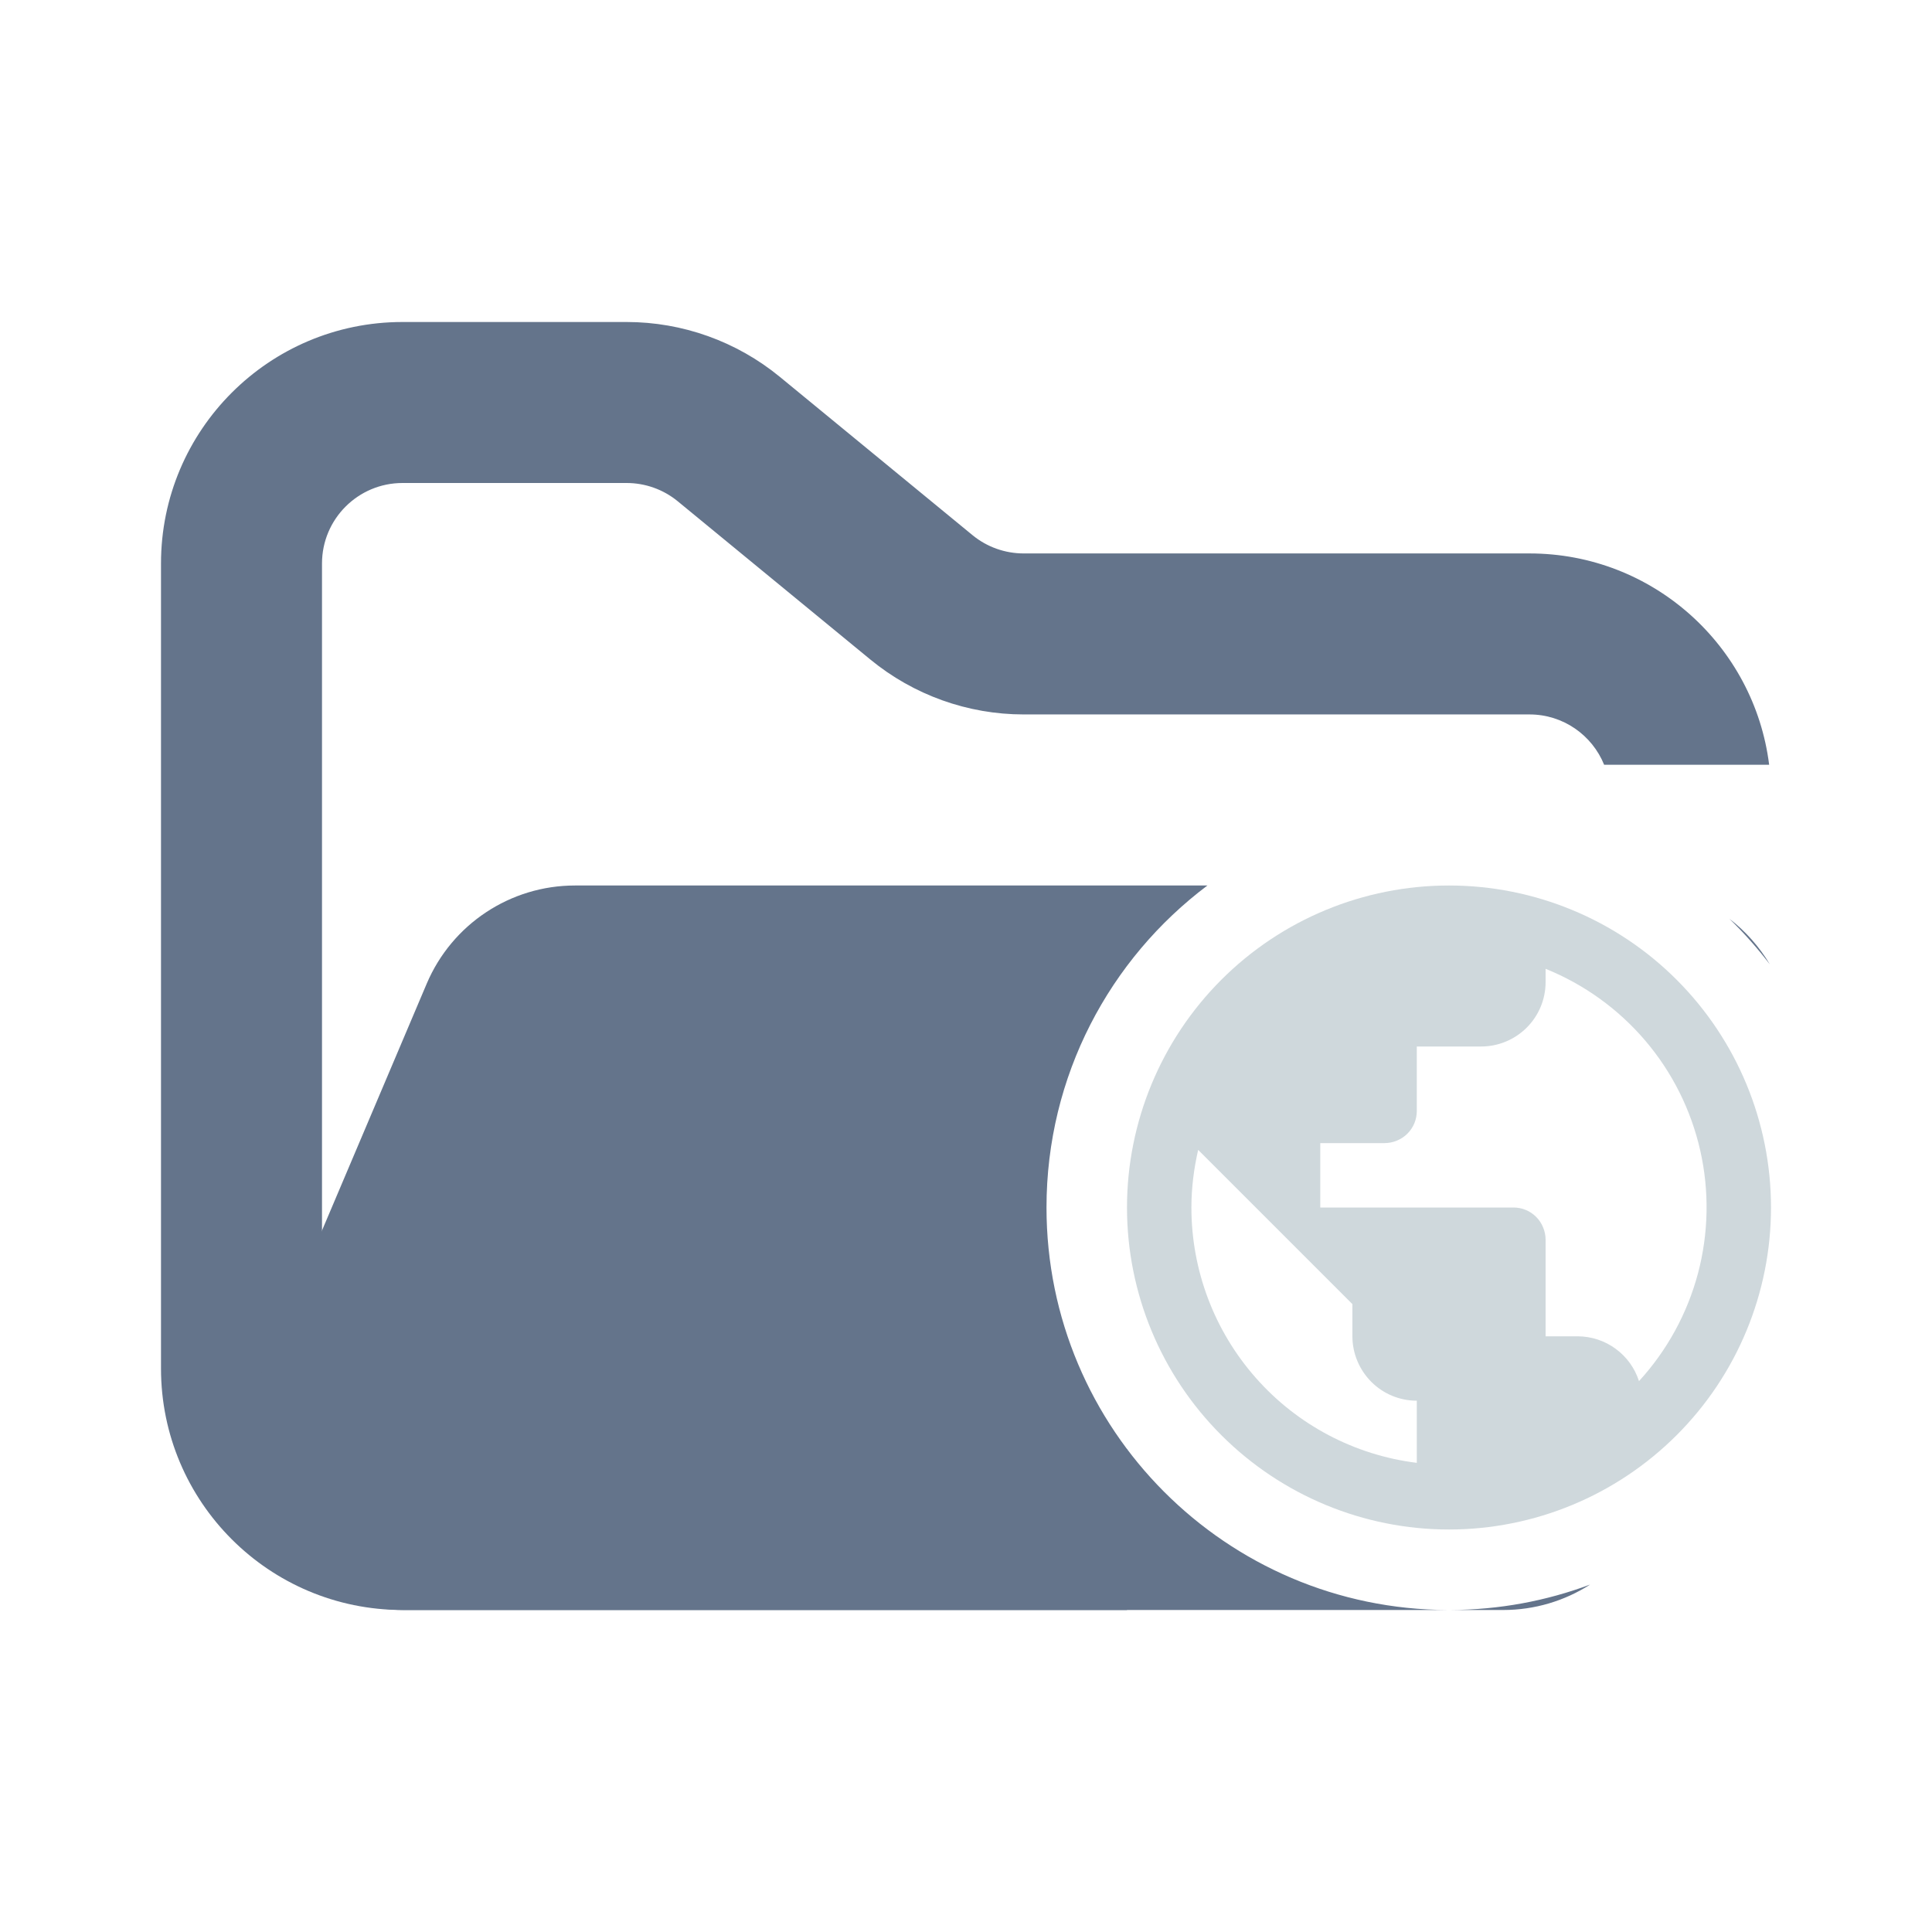 <svg width="24" height="24" viewBox="0 0 24 24" fill="none" xmlns="http://www.w3.org/2000/svg">
<path fill-rule="evenodd" clip-rule="evenodd" d="M5 4C3.343 4 2 5.343 2 7V17C2 18.657 3.343 20 5 20H14V18H5C4.448 18 4 17.552 4 17V7C4 6.448 4.448 6 5 6H7.784C8.015 6 8.24 6.08 8.419 6.227L10.812 8.193C11.349 8.634 12.022 8.875 12.716 8.875H19C19.42 8.875 19.779 9.134 19.927 9.5H21.977C21.792 8.02 20.53 6.875 19 6.875H12.716C12.485 6.875 12.26 6.795 12.081 6.648L9.688 4.682C9.151 4.241 8.478 4 7.784 4H5Z" fill="#64748B"/>
<path fill-rule="evenodd" clip-rule="evenodd" d="M19.753 19.684C19.211 19.887 18.624 19.998 18.012 20H18.674C19.066 20 19.438 19.886 19.753 19.684ZM17.988 20H5.021C3.588 20 2.62 18.538 3.18 17.219L5.301 12.219C5.615 11.48 6.34 11 7.142 11L7.727 11H11.068L14.999 11C13.785 11.912 13 13.364 13 15C13 17.757 15.232 19.993 17.988 20ZM21.483 11.413C21.664 11.589 21.832 11.779 21.986 11.98C21.856 11.762 21.685 11.569 21.483 11.413Z" fill="#64748B"/>
<path fill-rule="evenodd" clip-rule="evenodd" d="M20.36 17.156C20.308 16.995 20.207 16.855 20.07 16.755C19.934 16.655 19.769 16.601 19.6 16.6H19.2V15.4C19.2 15.348 19.189 15.295 19.169 15.247C19.149 15.198 19.12 15.154 19.083 15.117C19.046 15.08 19.002 15.05 18.953 15.03C18.905 15.01 18.852 15 18.8 15H16.401V14.2H17.2C17.253 14.2 17.305 14.189 17.353 14.169C17.402 14.149 17.446 14.12 17.483 14.083C17.52 14.046 17.55 14.002 17.57 13.953C17.59 13.905 17.6 13.852 17.6 13.8V13H18.4C18.612 13 18.816 12.915 18.966 12.765C19.116 12.615 19.2 12.412 19.2 12.2V12.035C19.678 12.228 20.103 12.534 20.438 12.927C20.773 13.32 21.007 13.789 21.121 14.292C21.235 14.796 21.225 15.319 21.093 15.818C20.96 16.317 20.709 16.776 20.36 17.157M17.6 18.172C16.827 18.076 16.115 17.701 15.6 17.116C15.084 16.532 14.8 15.779 14.8 15C14.8 14.752 14.832 14.512 14.884 14.284L16.8 16.2V16.6C16.8 16.812 16.885 17.015 17.035 17.166C17.185 17.316 17.388 17.4 17.6 17.4M18 11C16.939 11 15.922 11.421 15.172 12.171C14.422 12.921 14 13.939 14 15C14 16.061 14.421 17.078 15.172 17.828C15.922 18.578 16.939 19 18 19C19.061 19 20.078 18.578 20.828 17.828C21.579 17.078 22 16.061 22 15C22 13.939 21.578 12.921 20.828 12.171C20.078 11.421 19.061 11 18 11Z" fill="#CFD8DC"/>
</svg>
